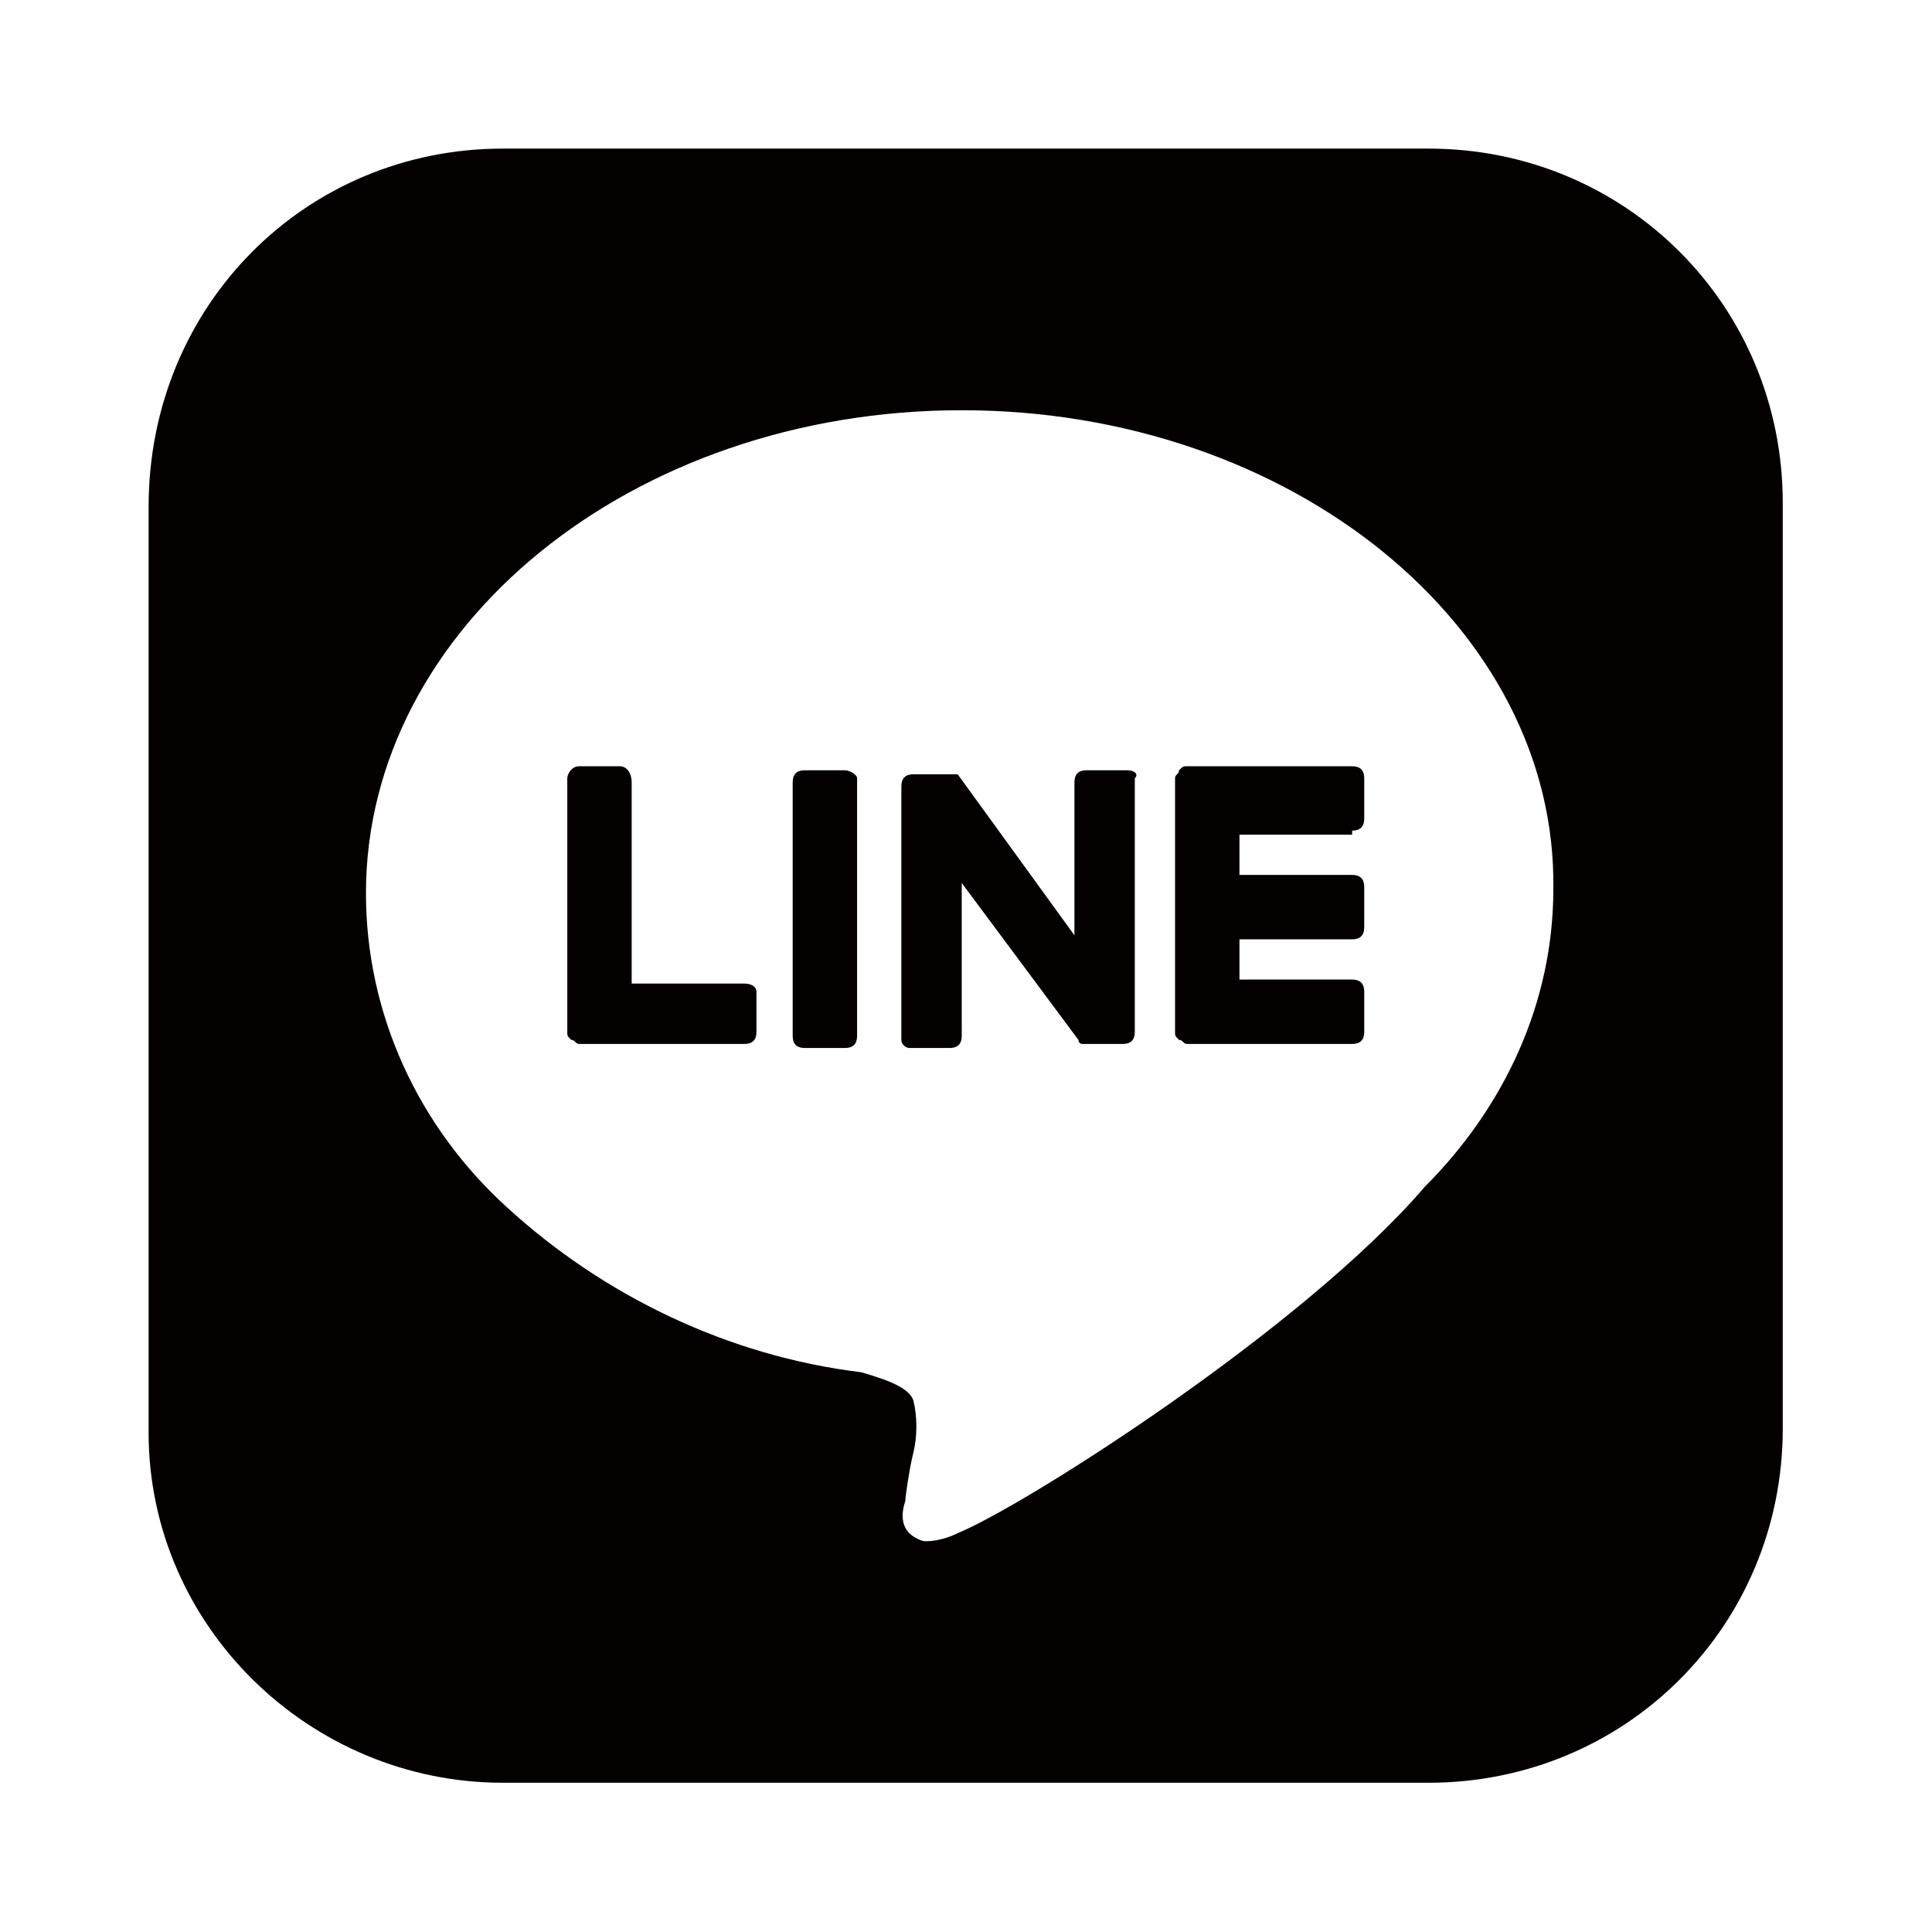 <?xml version="1.0" encoding="utf-8"?>
<!-- Generator: Adobe Illustrator 23.0.6, SVG Export Plug-In . SVG Version: 6.00 Build 0)  -->
<svg version="1.1" id="圖層_1" xmlns="http://www.w3.org/2000/svg" xmlns:xlink="http://www.w3.org/1999/xlink" x="0px" y="0px"
	 viewBox="0 0 48 48" style="enable-background:new 0 0 48 48;" xml:space="preserve">
<style type="text/css">
	.st0{fill:#040000;}
</style>
<g>
	<g transform="translate(-0.008)">
		<g transform="translate(3.7 3.692)">
			<path class="st0" d="M31.8,40.6h-23C4,40.6,0,36.7,0,31.9c0,0,0,0,0,0v-23C0,3.9,3.9,0,8.8,0c0,0,0,0,0,0h23
				c4.9,0,8.8,3.9,8.8,8.8c0,0,0,0,0,0v23C40.6,36.7,36.7,40.6,31.8,40.6C31.8,40.6,31.8,40.6,31.8,40.6z M20.2,6.5
				c-8.2,0-14.8,5.4-14.8,12c0,3,1.3,5.8,3.5,7.8c2.4,2.2,5.5,3.7,8.8,4.1c0.7,0.2,1.2,0.4,1.3,0.7c0.1,0.4,0.1,0.9,0,1.3v0
				c-0.1,0.4-0.2,1.1-0.2,1.2l0,0c-0.1,0.3-0.1,0.6,0.1,0.8c0.1,0.1,0.3,0.2,0.4,0.2c0.3,0,0.6-0.1,0.8-0.2
				c1.7-0.7,8.6-5.1,11.6-8.6c2-2,3.2-4.6,3.2-7.4C35,11.9,28.4,6.5,20.2,6.5z"/>
			<g transform="translate(10.402 15.345)">
				<g transform="translate(0)">
					<path class="st0" d="M6.9,0.1h-1c-0.2,0-0.3,0.1-0.3,0.3v6.3c0,0.2,0.1,0.3,0.3,0.3c0,0,0,0,0,0h1c0.2,0,0.3-0.1,0.3-0.3V0.3
						C7.2,0.2,7,0.1,6.9,0.1"/>
					<path class="st0" d="M13.9,0.1h-1c-0.2,0-0.3,0.1-0.3,0.3v3.8L9.7,0.2c0,0,0,0,0,0l0,0l0,0l0,0H8.6c-0.2,0-0.3,0.1-0.3,0.3v6.3
						C8.3,6.9,8.4,7,8.5,7c0,0,0,0,0,0h1c0.2,0,0.3-0.1,0.3-0.3V2.9l2.9,3.9c0,0,0,0.1,0.1,0.1h1c0.2,0,0.3-0.1,0.3-0.3V0.3
						C14.2,0.2,14.1,0.1,13.9,0.1"/>
					<path class="st0" d="M4.4,5.4H1.6v-5C1.6,0.2,1.5,0,1.3,0h-1C0.1,0,0,0.2,0,0.3v6.3l0,0c0,0.1,0,0.1,0.1,0.2l0,0
						c0.1,0,0.1,0.1,0.2,0.1h4.1c0.2,0,0.3-0.1,0.3-0.3c0,0,0,0,0,0v-1C4.7,5.5,4.6,5.4,4.4,5.4"/>
					<path class="st0" d="M19.5,1.6c0.2,0,0.3-0.1,0.3-0.3c0,0,0,0,0,0v-1c0-0.2-0.1-0.3-0.3-0.3h-4.1c-0.1,0-0.1,0-0.2,0.1l0,0
						c0,0.1-0.1,0.1-0.1,0.2l0,0v6.3l0,0c0,0.1,0,0.1,0.1,0.2l0,0c0.1,0,0.1,0.1,0.2,0.1h4.1c0.2,0,0.3-0.1,0.3-0.3c0,0,0,0,0,0v-1
						c0-0.2-0.1-0.3-0.3-0.3h-2.8V4.3h2.8c0.2,0,0.3-0.1,0.3-0.3c0,0,0,0,0,0V3c0-0.2-0.1-0.3-0.3-0.3h-2.8v-1H19.5z"/>
				</g>
			</g>
		</g>
	</g>
</g>
</svg>
